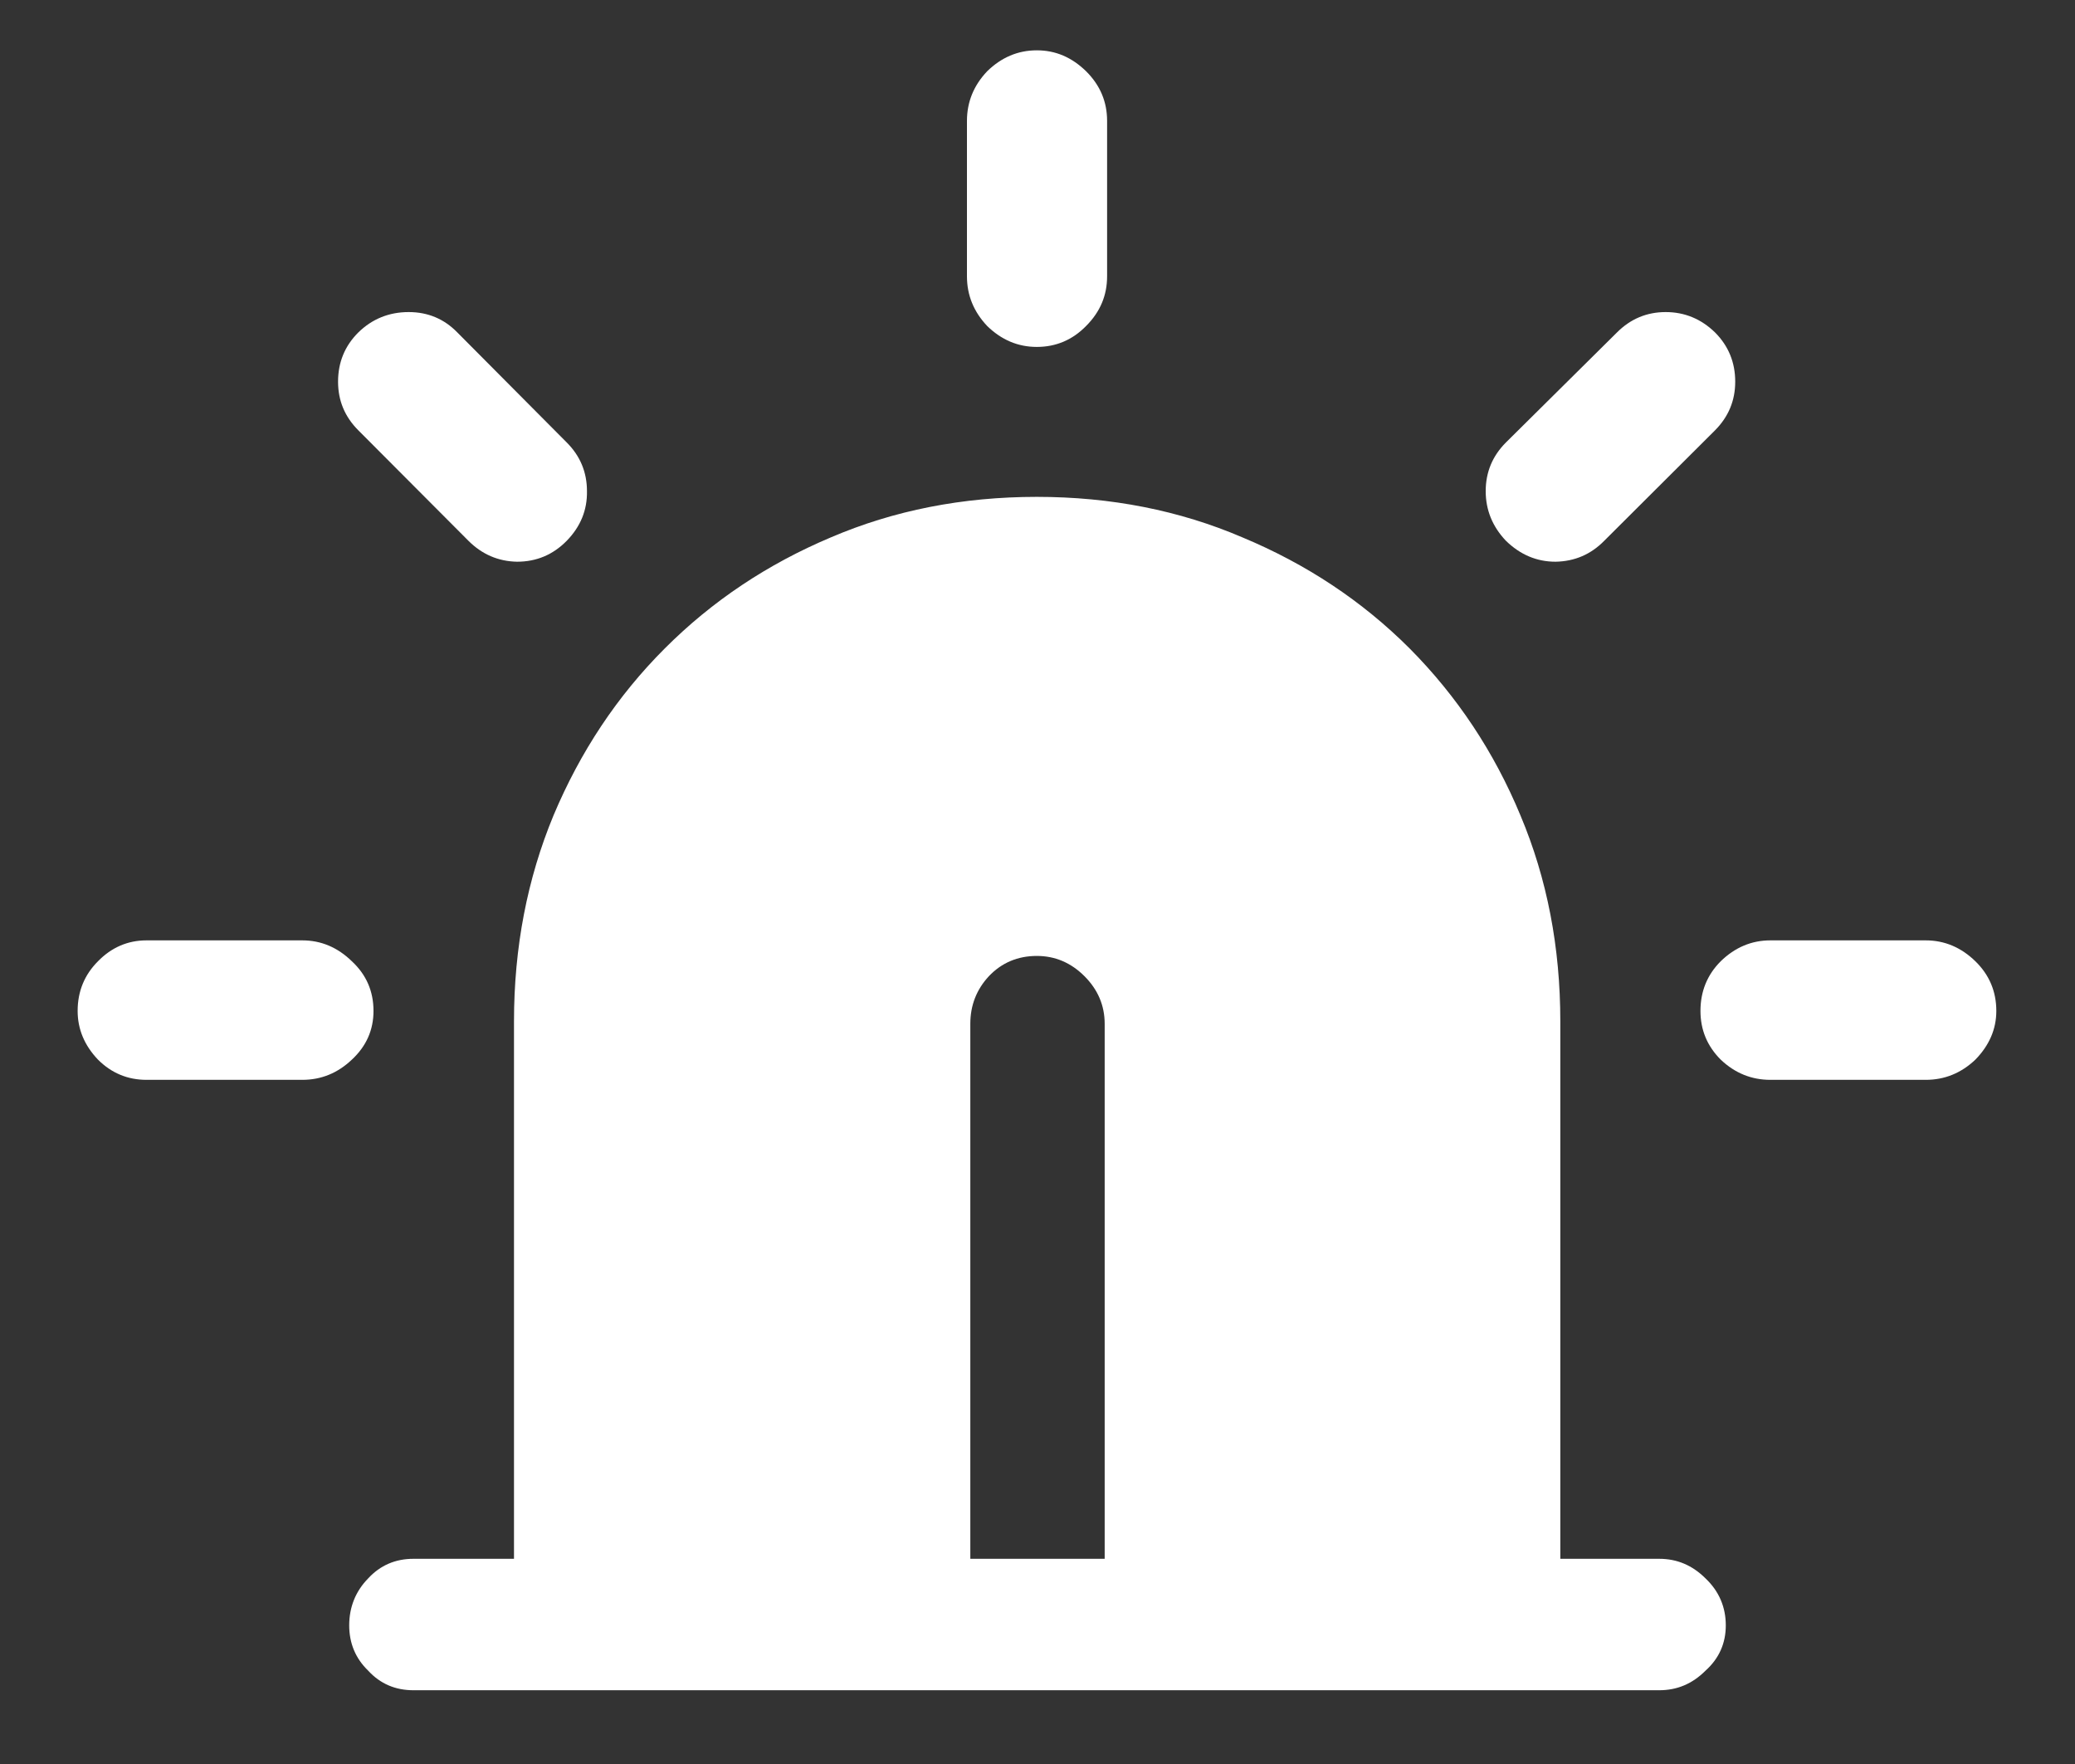 <?xml version="1.0" encoding="UTF-8"?>
<svg xmlns="http://www.w3.org/2000/svg" xmlns:xlink="http://www.w3.org/1999/xlink" width="24" height="20.4" viewBox="0 0 24 20.4" version="1.1">
<rect x="0" y="0" width="24" height="20.4" fill="#333333" stroke="none"/>
<g id="surface1">
<path style=" stroke:none;fill-rule:nonzero;fill:rgb(100%,100%,100%);fill-opacity:1;" d="M 19.191 19.547 C 19.398 19.547 19.574 19.473 19.727 19.32 C 19.883 19.18 19.961 19.004 19.961 18.797 C 19.961 18.586 19.883 18.402 19.727 18.254 C 19.574 18.102 19.398 18.027 19.191 18.027 L 18.047 18.027 L 18.047 11.812 C 18.047 10.957 17.895 10.164 17.586 9.43 C 17.281 8.695 16.852 8.051 16.305 7.5 C 15.754 6.949 15.109 6.523 14.371 6.215 C 13.641 5.902 12.848 5.746 11.992 5.746 C 11.133 5.746 10.34 5.902 9.609 6.215 C 8.879 6.523 8.238 6.949 7.688 7.5 C 7.137 8.051 6.711 8.695 6.402 9.43 C 6.098 10.164 5.945 10.957 5.945 11.812 L 5.945 18.027 L 4.781 18.027 C 4.574 18.027 4.398 18.102 4.258 18.254 C 4.113 18.402 4.039 18.586 4.039 18.797 C 4.039 19.004 4.113 19.18 4.258 19.32 C 4.398 19.473 4.574 19.547 4.781 19.547 Z M 12.777 11.84 L 12.777 18.027 L 11.223 18.027 L 11.223 11.84 C 11.223 11.629 11.293 11.445 11.438 11.289 C 11.586 11.133 11.773 11.055 11.992 11.055 C 12.203 11.055 12.387 11.133 12.543 11.289 C 12.699 11.445 12.777 11.629 12.777 11.84 Z M 3.496 12.488 C 3.715 12.488 3.906 12.41 4.07 12.254 C 4.238 12.098 4.32 11.91 4.32 11.691 C 4.32 11.465 4.238 11.273 4.07 11.117 C 3.906 10.957 3.715 10.875 3.496 10.875 L 1.695 10.875 C 1.477 10.875 1.289 10.957 1.133 11.117 C 0.977 11.273 0.898 11.465 0.898 11.691 C 0.898 11.902 0.977 12.09 1.133 12.254 C 1.289 12.41 1.477 12.488 1.695 12.488 Z M 5.418 6.254 C 5.574 6.41 5.762 6.492 5.98 6.496 C 6.207 6.496 6.398 6.414 6.555 6.254 C 6.715 6.09 6.793 5.898 6.789 5.68 C 6.789 5.461 6.711 5.273 6.555 5.117 L 5.289 3.844 C 5.137 3.688 4.949 3.609 4.727 3.609 C 4.5 3.609 4.305 3.688 4.145 3.844 C 3.988 4 3.91 4.191 3.91 4.414 C 3.91 4.633 3.988 4.82 4.145 4.977 Z M 11.184 3.195 C 11.184 3.414 11.262 3.605 11.418 3.77 C 11.582 3.93 11.773 4.012 11.992 4.012 C 12.215 4.012 12.406 3.93 12.562 3.77 C 12.727 3.605 12.805 3.414 12.805 3.195 L 12.805 1.398 C 12.805 1.18 12.727 0.988 12.562 0.824 C 12.398 0.664 12.211 0.582 11.992 0.582 C 11.773 0.582 11.582 0.664 11.418 0.824 C 11.262 0.988 11.184 1.18 11.184 1.398 Z M 17.418 5.117 C 17.262 5.273 17.184 5.461 17.184 5.68 C 17.184 5.898 17.262 6.09 17.418 6.254 C 17.582 6.414 17.773 6.496 17.992 6.496 C 18.215 6.492 18.402 6.41 18.555 6.254 L 19.836 4.977 C 19.992 4.82 20.07 4.633 20.07 4.414 C 20.07 4.191 19.992 4 19.836 3.844 C 19.676 3.688 19.484 3.609 19.266 3.609 C 19.047 3.609 18.859 3.688 18.703 3.844 Z M 22.273 12.488 C 22.492 12.488 22.684 12.41 22.848 12.254 C 23.008 12.09 23.09 11.902 23.09 11.691 C 23.09 11.465 23.008 11.273 22.848 11.117 C 22.684 10.957 22.492 10.875 22.273 10.875 L 20.477 10.875 C 20.258 10.875 20.066 10.957 19.902 11.117 C 19.746 11.273 19.668 11.465 19.668 11.691 C 19.668 11.91 19.746 12.098 19.902 12.254 C 20.066 12.41 20.258 12.488 20.477 12.488 Z M 22.273 12.488 "/>
</g>
</svg>
